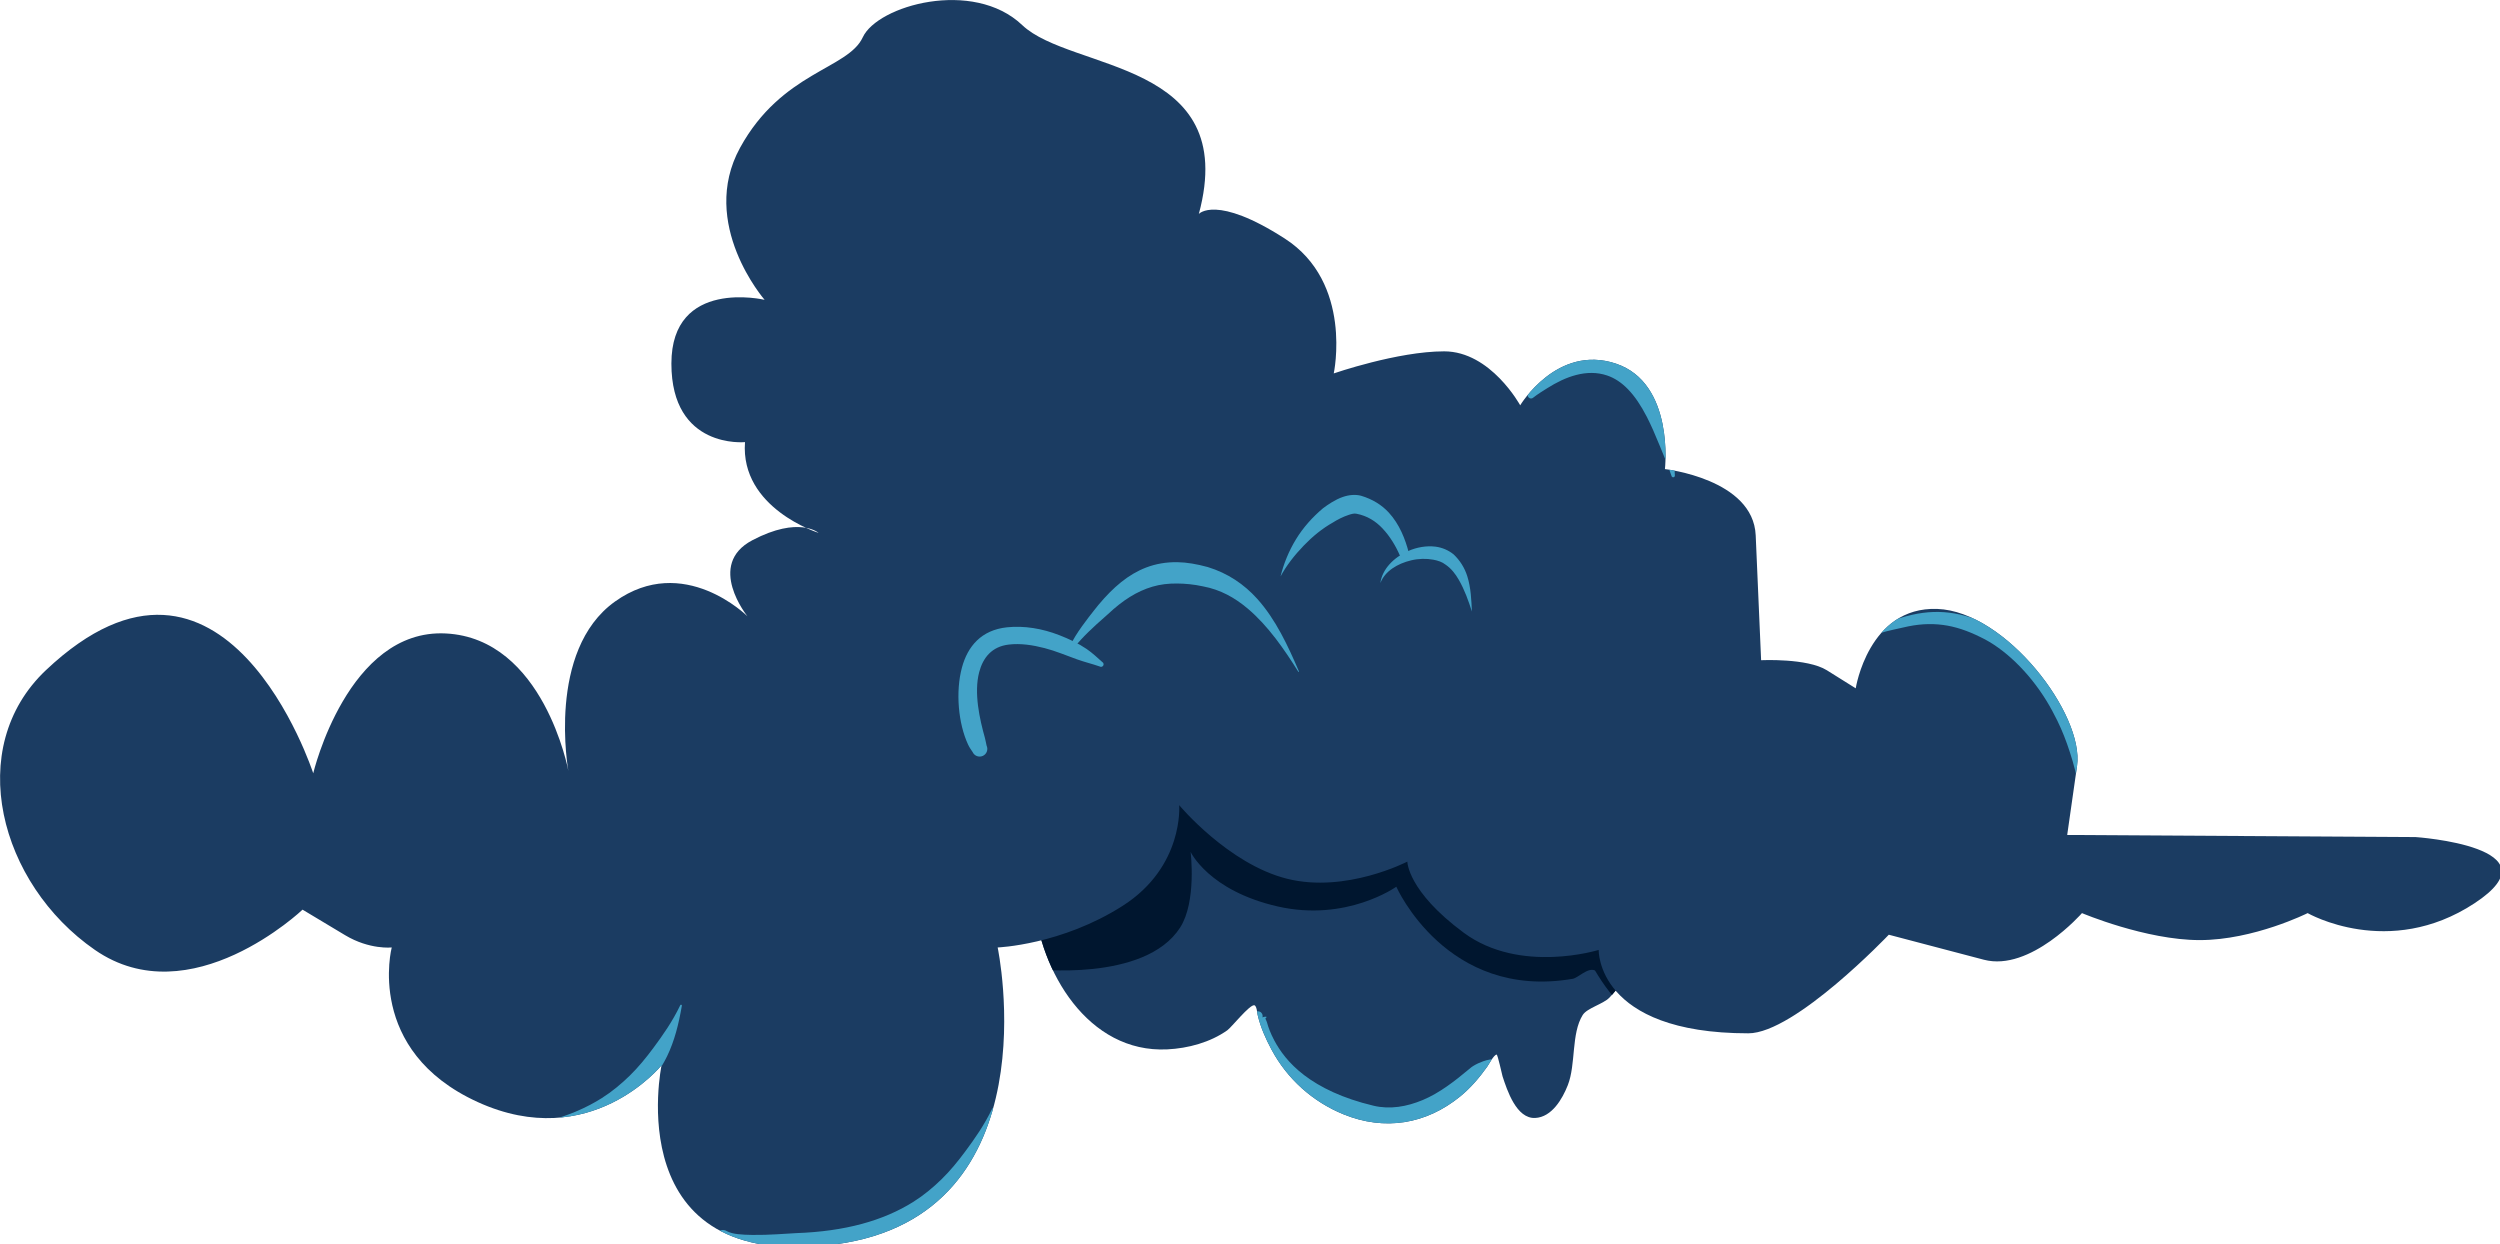 <?xml version="1.0" encoding="UTF-8" standalone="no"?>
<!DOCTYPE svg PUBLIC "-//W3C//DTD SVG 1.1//EN" "http://www.w3.org/Graphics/SVG/1.1/DTD/svg11.dtd">
<svg width="100%" height="100%" viewBox="0 0 440 219" version="1.1" xmlns="http://www.w3.org/2000/svg" xmlns:xlink="http://www.w3.org/1999/xlink" xml:space="preserve" xmlns:serif="http://www.serif.com/" style="fill-rule:evenodd;clip-rule:evenodd;stroke-linejoin:round;stroke-miterlimit:2;">
    <g transform="matrix(1,0,0,1,-246.155,-185.21)">
        <path d="M429.213,331.091C428.878,335.441 427.757,339.383 428.14,343.859C429.188,356.124 437.619,370.577 451.592,369.899C455.258,369.721 459.142,368.675 462.166,366.537C462.888,366.027 466.106,361.972 466.916,362.134C467.337,362.218 467.434,363.537 467.5,363.823C467.994,365.964 468.911,368.016 469.946,369.946C472.715,375.109 477.177,379.108 482.604,381.325C489.831,384.278 497.119,383.099 503.167,378.169C505.011,376.666 506.526,374.872 507.902,372.945C508.146,372.604 509.072,370.849 509.559,370.814C509.753,370.801 510.509,374.351 510.601,374.634C511.401,377.088 513.046,382.133 516.345,381.972C519.289,381.829 521.143,378.605 522.09,376.196C523.533,372.528 522.668,367.121 524.71,363.854C525.478,362.626 528.274,361.947 529.397,360.809C532.62,357.541 534.417,352.536 535.079,348.088C537.707,330.432 523.893,316.947 509.543,309.438C490.484,299.464 463.331,293.449 444.285,306.803C438.92,310.564 435.186,315.828 431.88,321.385C430.851,323.115 429.213,331.091 429.213,331.091Z" style="fill:rgb(27,60,98);"/>
        <clipPath id="_clip1">
            <path d="M429.213,331.091C428.878,335.441 427.757,339.383 428.14,343.859C429.188,356.124 437.619,370.577 451.592,369.899C455.258,369.721 459.142,368.675 462.166,366.537C462.888,366.027 466.106,361.972 466.916,362.134C467.337,362.218 467.434,363.537 467.5,363.823C467.994,365.964 468.911,368.016 469.946,369.946C472.715,375.109 477.177,379.108 482.604,381.325C489.831,384.278 497.119,383.099 503.167,378.169C505.011,376.666 506.526,374.872 507.902,372.945C508.146,372.604 509.072,370.849 509.559,370.814C509.753,370.801 510.509,374.351 510.601,374.634C511.401,377.088 513.046,382.133 516.345,381.972C519.289,381.829 521.143,378.605 522.09,376.196C523.533,372.528 522.668,367.121 524.71,363.854C525.478,362.626 528.274,361.947 529.397,360.809C532.62,357.541 534.417,352.536 535.079,348.088C537.707,330.432 523.893,316.947 509.543,309.438C490.484,299.464 463.331,293.449 444.285,306.803C438.92,310.564 435.186,315.828 431.88,321.385C430.851,323.115 429.213,331.091 429.213,331.091Z"/>
        </clipPath>
        <g clip-path="url(#_clip1)">
            <path d="M427.824,355.743C427.824,355.743 447.641,358.171 453.864,348.451C456.793,343.877 455.702,335.14 455.702,335.14C455.702,335.14 458.866,341.965 471.018,344.743C483.17,347.521 491.906,341.272 491.906,341.272C491.906,341.272 500.737,361.298 522.958,357.479C523.902,357.316 525.603,355.438 526.869,356.009C526.869,356.009 530.427,362.037 531.397,361.199C537.187,356.197 538.235,339.923 538.235,336.994C538.235,333.174 526.43,307.134 512.542,303.315C498.654,299.495 447.615,285.26 441.712,290.468C435.81,295.676 405.603,340.466 427.824,355.743Z" style="fill:rgb(0,22,47);"/>
            <path d="M468.341,364.273C468.58,364.122 469.41,364.056 468.927,364.372C468.772,364.473 469.057,364.816 469.152,365.177C469.358,365.958 469.747,367.035 470.412,368.292C471.395,370.152 472.981,372.372 475.676,374.427C478.477,376.563 482.413,378.514 487.893,379.815C490.775,380.505 493.731,379.997 496.573,378.808C499.5,377.583 502.189,375.491 504.794,373.309C504.996,373.14 505.196,372.971 505.421,372.834C506.016,372.471 506.546,372.231 507.199,371.993C508.038,371.688 508.482,371.715 509.337,371.484C509.292,372.285 509.378,372.622 509.179,373.406C508.961,374.262 508.593,374.931 508.102,375.672C507.754,376.197 507.29,376.628 506.837,377.064C504.984,378.847 502.811,380.248 500.638,381.414C496.231,383.777 491.486,384.811 486.945,383.657C479.16,381.662 474.224,378.479 471.11,375.299C468.853,372.995 467.476,370.701 466.77,368.772C466.262,367.382 466.037,366.196 466.024,365.357C466.016,364.806 465.935,364.333 466.123,364.135C466.872,363.346 466.366,363.615 466.825,363.655C467.027,363.249 467.521,363.085 467.927,363.287C468.294,363.471 468.464,363.894 468.341,364.273Z" style="fill:rgb(67,163,200);"/>
        </g>
        <g transform="matrix(1.943,0,0,1.943,-156.089,-120.742)">
            <path d="M315.614,176.845C315.614,176.845 317.169,175.067 323.391,179.067C329.613,183.067 327.835,191.289 327.835,191.289C327.835,191.289 333.613,189.289 337.835,189.289C342.057,189.289 344.723,194.177 344.723,194.177C344.723,194.177 348.056,188.622 353.389,190.4C358.723,192.178 357.834,199.955 357.834,199.955C357.834,199.955 365.833,200.844 366.056,205.955C366.278,211.066 366.547,217.266 366.547,217.266C366.547,217.266 370.722,217.065 372.5,218.176C374.277,219.287 375.116,219.812 375.116,219.812C375.116,219.812 376.277,212.399 382.499,212.621C388.721,212.843 395.832,222.176 395.165,226.842C394.498,231.509 394.272,233.096 394.272,233.096L425.83,233.287C425.83,233.287 438.941,234.175 431.163,239.286C423.386,244.397 416.053,240.175 416.053,240.175C416.053,240.175 411.164,242.619 406.276,242.619C401.387,242.619 395.61,240.175 395.61,240.175C395.61,240.175 390.943,245.508 386.721,244.397C382.499,243.286 378.113,242.132 378.113,242.132C378.113,242.132 369.611,251.063 365.389,251.063C351.612,251.063 351.834,243.508 351.834,243.508C351.834,243.508 344.723,245.73 339.612,241.953C334.502,238.175 334.502,235.509 334.502,235.509C334.502,235.509 328.946,238.397 323.613,237.064C318.28,235.731 313.836,230.398 313.836,230.398C313.836,230.398 314.28,235.953 308.725,239.509C303.17,243.064 297.392,243.286 297.392,243.286C297.392,243.286 302.503,267.507 282.726,270.174C262.95,272.84 266.949,253.952 266.949,253.952C266.949,253.952 260.505,261.952 250.284,257.285C240.062,252.619 242.506,243.286 242.506,243.286C242.506,243.286 240.506,243.508 238.284,242.175C236.062,240.842 234.428,239.861 234.428,239.861C234.428,239.861 224.285,249.508 215.619,243.508C206.953,237.509 203.744,225.199 211.175,218.176C227.396,202.844 235.395,227.509 235.395,227.509C235.395,227.509 238.506,214.399 247.395,214.843C256.283,215.288 258.505,227.287 258.505,227.287C258.505,227.287 256.506,216.399 262.727,211.954C268.949,207.51 274.727,213.288 274.727,213.288C274.727,213.288 270.949,208.621 275.171,206.399C279.393,204.177 281.171,205.732 281.171,205.732C281.171,205.732 274.06,203.51 274.505,197.511C274.505,197.511 267.838,198.177 267.838,190.4C267.838,182.623 276.282,184.622 276.282,184.622C276.282,184.622 270.283,177.734 274.06,170.845C277.838,163.957 283.837,163.735 285.171,160.846C286.504,157.957 295.17,155.513 299.614,159.735C304.059,163.957 319.391,162.846 315.614,176.845Z" style="fill:rgb(27,60,98);"/>
            <clipPath id="_clip2">
                <path d="M315.614,176.845C315.614,176.845 317.169,175.067 323.391,179.067C329.613,183.067 327.835,191.289 327.835,191.289C327.835,191.289 333.613,189.289 337.835,189.289C342.057,189.289 344.723,194.177 344.723,194.177C344.723,194.177 348.056,188.622 353.389,190.4C358.723,192.178 357.834,199.955 357.834,199.955C357.834,199.955 365.833,200.844 366.056,205.955C366.278,211.066 366.547,217.266 366.547,217.266C366.547,217.266 370.722,217.065 372.5,218.176C374.277,219.287 375.116,219.812 375.116,219.812C375.116,219.812 376.277,212.399 382.499,212.621C388.721,212.843 395.832,222.176 395.165,226.842C394.498,231.509 394.272,233.096 394.272,233.096L425.83,233.287C425.83,233.287 438.941,234.175 431.163,239.286C423.386,244.397 416.053,240.175 416.053,240.175C416.053,240.175 411.164,242.619 406.276,242.619C401.387,242.619 395.61,240.175 395.61,240.175C395.61,240.175 390.943,245.508 386.721,244.397C382.499,243.286 378.113,242.132 378.113,242.132C378.113,242.132 369.611,251.063 365.389,251.063C351.612,251.063 351.834,243.508 351.834,243.508C351.834,243.508 344.723,245.73 339.612,241.953C334.502,238.175 334.502,235.509 334.502,235.509C334.502,235.509 328.946,238.397 323.613,237.064C318.28,235.731 313.836,230.398 313.836,230.398C313.836,230.398 314.28,235.953 308.725,239.509C303.17,243.064 297.392,243.286 297.392,243.286C297.392,243.286 302.503,267.507 282.726,270.174C262.95,272.84 266.949,253.952 266.949,253.952C266.949,253.952 260.505,261.952 250.284,257.285C240.062,252.619 242.506,243.286 242.506,243.286C242.506,243.286 240.506,243.508 238.284,242.175C236.062,240.842 234.428,239.861 234.428,239.861C234.428,239.861 224.285,249.508 215.619,243.508C206.953,237.509 203.744,225.199 211.175,218.176C227.396,202.844 235.395,227.509 235.395,227.509C235.395,227.509 238.506,214.399 247.395,214.843C256.283,215.288 258.505,227.287 258.505,227.287C258.505,227.287 256.506,216.399 262.727,211.954C268.949,207.51 274.727,213.288 274.727,213.288C274.727,213.288 270.949,208.621 275.171,206.399C279.393,204.177 281.171,205.732 281.171,205.732C281.171,205.732 274.06,203.51 274.505,197.511C274.505,197.511 267.838,198.177 267.838,190.4C267.838,182.623 276.282,184.622 276.282,184.622C276.282,184.622 270.283,177.734 274.06,170.845C277.838,163.957 283.837,163.735 285.171,160.846C286.504,157.957 295.17,155.513 299.614,159.735C304.059,163.957 319.391,162.846 315.614,176.845Z"/>
            </clipPath>
            <g clip-path="url(#_clip2)">
                <g transform="matrix(0.515,0,0,0.515,80.336,62.144)">
                    <path d="M419.525,316.241C419.837,316.919 419.541,317.722 418.864,318.035C418.186,318.348 417.382,318.052 417.07,317.374C416.789,316.962 416.496,316.543 416.263,316.044C414.533,312.339 414.04,306.737 415.188,302.488C416.195,298.757 418.602,295.9 423.1,295.422C426.131,295.106 429.309,295.634 432.295,296.798C433.985,297.457 435.651,298.234 437.115,299.234C438.155,299.945 438.994,300.758 439.875,301.535C440.091,301.659 440.165,301.935 440.041,302.15C439.916,302.366 439.641,302.44 439.425,302.315C438.143,301.865 436.81,301.552 435.427,301.058C433.558,300.39 431.682,299.587 429.744,299.086C427.636,298.54 425.508,298.213 423.437,298.455C420.422,298.804 418.882,300.79 418.221,303.298C417.258,306.955 418.295,311.555 419.243,314.939C419.371,315.393 419.412,315.829 419.525,316.241Z" style="fill:rgb(67,163,200);"/>
                </g>
                <g transform="matrix(0.515,0,0,0.515,80.336,62.144)">
                    <path d="M515.689,255.01C515.462,255.237 515.094,255.237 514.868,255.01C514.641,254.784 514.641,254.416 514.868,254.189C515.686,253.184 516.597,252.195 517.67,251.353C522.057,247.912 528.143,246.595 533.314,250.571C534.547,251.519 535.761,252.776 536.824,254.451C537.634,255.727 538.363,257.246 538.982,259.02C539.386,260.18 539.774,261.439 540.033,262.836C540.36,264.61 540.484,266.526 540.578,268.682C540.608,268.845 540.501,269.002 540.338,269.032C540.175,269.062 540.018,268.954 539.987,268.791C539.319,266.797 538.565,265.09 537.906,263.46C537.13,261.543 536.398,259.872 535.648,258.406C533.542,254.295 531.258,252.011 528.672,251.132C525.071,249.908 521.316,251.352 518.152,253.352C517.292,253.895 516.449,254.408 515.689,255.01Z" style="fill:rgb(67,163,200);"/>
                </g>
                <g transform="matrix(0.515,0,0,0.515,78.726,62.51)">
                    <path d="M437.682,299.1C437.682,299.259 437.553,299.389 437.393,299.389C437.234,299.389 437.105,299.259 437.105,299.1C437.047,298.512 437.536,297.45 438.274,296.253C439.608,294.088 441.736,291.509 442.314,290.777C444.945,287.628 447.592,285.391 450.695,284.201C452.383,283.553 454.212,283.228 456.208,283.257C457.857,283.282 459.624,283.589 461.546,284.112C465.061,285.19 467.93,287.128 470.246,289.699C473.513,293.326 475.687,298.03 477.582,302.465C477.598,302.495 477.586,302.532 477.556,302.548C477.526,302.564 477.488,302.552 477.472,302.522C474.996,298.575 472.178,294.466 468.578,291.42C466.334,289.521 463.783,288.081 460.713,287.511C459.064,287.15 457.559,287.021 456.161,287.007C454.604,286.991 453.185,287.163 451.831,287.561C449.081,288.368 446.591,289.958 444.011,292.38C443.331,292.983 440.859,295.108 439.188,296.941C438.377,297.83 437.732,298.597 437.682,299.1Z" style="fill:rgb(67,163,200);"/>
                </g>
                <g transform="matrix(0.622,0,0,0.515,35.004,65.232)">
                    <path d="M381.303,397.713C380.824,397.354 380.677,396.593 380.974,396.014C381.27,395.436 381.9,395.257 382.379,395.616C383.224,396.19 384.622,396.269 386.117,396.298C388.487,396.343 391.097,396.063 392.549,395.978C399.555,395.679 405.192,393.822 409.606,390.448C411.105,389.302 412.442,387.96 413.687,386.49C414.934,385.018 416.038,383.382 417.119,381.626C418.528,379.337 419.9,376.969 421.037,374.114C421.058,374.036 421.127,373.993 421.191,374.018C421.255,374.043 421.291,374.127 421.27,374.205C420.808,377.461 420.191,380.417 419.115,383.093C418.236,385.28 417.058,387.191 415.745,388.91C414.41,390.657 412.857,392.138 411.16,393.428C406.368,397.071 400.224,399.005 392.627,399.213C390.89,399.228 387.544,399.511 384.858,399.078C383.399,398.843 382.125,398.395 381.303,397.713Z" style="fill:rgb(67,163,200);"/>
                </g>
                <g transform="matrix(0.622,0,0,0.515,6.755,55.853)">
                    <path d="M381.303,397.713C380.824,397.354 380.677,396.593 380.974,396.014C381.27,395.436 381.9,395.257 382.379,395.616C383.224,396.19 384.622,396.269 386.117,396.298C388.487,396.343 391.097,396.063 392.549,395.978C399.555,395.679 405.192,393.822 409.606,390.448C411.105,389.302 412.442,387.96 413.687,386.49C414.934,385.018 416.038,383.382 417.119,381.626C418.528,379.337 419.9,376.969 421.037,374.114C421.058,374.036 421.127,373.993 421.191,374.018C421.255,374.043 421.291,374.127 421.27,374.205C420.808,377.461 420.191,380.417 419.115,383.093C418.236,385.28 417.058,387.191 415.745,388.91C414.41,390.657 412.857,392.138 411.16,393.428C406.368,397.071 400.224,399.005 392.627,399.213C390.89,399.228 387.544,399.511 384.858,399.078C383.399,398.843 382.125,398.395 381.303,397.713Z" style="fill:rgb(67,163,200);"/>
                </g>
                <g transform="matrix(0.604,0,0,0.645,28.096,19.638)">
                    <path d="M578.18,302.598C578.205,302.534 578.225,302.451 578.239,302.378C578.212,302.467 578.162,302.547 578.095,302.612C578.055,302.62 578.027,302.629 578.038,302.65C578.039,302.653 578.041,302.655 578.042,302.658C577.939,302.737 577.807,302.785 577.664,302.785C577.334,302.785 577.067,302.534 577.067,302.225C577.062,302.121 577.228,301.734 577.792,301.513C578.69,301.162 581.06,300.522 581.253,300.465C583.565,299.784 585.679,299.517 587.804,299.658C589.874,299.796 591.946,300.339 594.219,301.262C598.068,302.904 602.337,306.376 605.274,310.937C605.9,311.909 606.474,312.927 606.935,313.997C607.616,315.58 608.151,317.241 608.346,318.964C608.556,320.835 608.368,322.691 607.934,324.587C607.768,322.728 607.238,321.024 606.645,319.301C606.123,317.782 605.517,316.311 604.777,314.901C604.279,313.951 603.749,313.024 603.169,312.136C600.466,308.003 596.752,304.712 593.273,303.169C591.284,302.244 589.456,301.673 587.611,301.446C585.702,301.211 583.78,301.327 581.65,301.807C581.459,301.85 579.117,302.308 578.222,302.588C578.209,302.592 578.195,302.595 578.18,302.598ZM578.18,302.598C578.143,302.696 578.095,302.75 578.042,302.658C578.061,302.644 578.078,302.629 578.095,302.612C578.121,302.608 578.151,302.604 578.18,302.598Z" style="fill:rgb(67,163,200);"/>
                </g>
                <g transform="matrix(0.515,0,0,0.515,82.737,62.436)">
                    <path d="M466.559,285.906C467.116,283.667 468.007,281.458 469.257,279.402C470.545,277.285 472.205,275.453 474.023,273.922C474.897,273.264 476.16,272.407 477.47,271.943C478.581,271.55 479.723,271.455 480.713,271.712C482.727,272.314 484.361,273.326 485.612,274.69C487.455,276.7 488.517,279.323 489.149,281.865C489.291,282.289 489.061,282.747 488.638,282.889C488.214,283.03 487.756,282.801 487.614,282.377C486.868,280.622 485.843,278.887 484.484,277.451C483.309,276.209 481.84,275.252 479.928,274.881C479.497,274.779 479.021,274.929 478.537,275.087C477.511,275.419 476.476,275.971 475.76,276.427C473.901,277.474 472.191,278.872 470.648,280.474C469.036,282.147 467.622,283.948 466.559,285.906Z" style="fill:rgb(67,163,200);"/>
                </g>
                <g transform="matrix(0.515,0,0,0.515,80.336,62.144)">
                    <path d="M488.78,287.642C489.097,285.186 491.148,283.129 493.651,282.014C495.188,281.33 496.898,281.046 498.442,281.232C499.664,281.379 500.77,281.873 501.664,282.596C502.777,283.648 503.593,284.943 504.064,286.425C504.709,288.455 504.79,290.678 504.877,292.645C504.305,290.843 503.603,288.85 502.583,287.078C501.97,286.012 501.236,285.063 500.231,284.388C499.637,283.917 498.888,283.678 498.091,283.53C496.865,283.302 495.514,283.329 494.202,283.641C491.788,284.215 489.573,285.545 488.78,287.642Z" style="fill:rgb(67,163,200);"/>
                </g>
            </g>
        </g>
    </g>
</svg>
